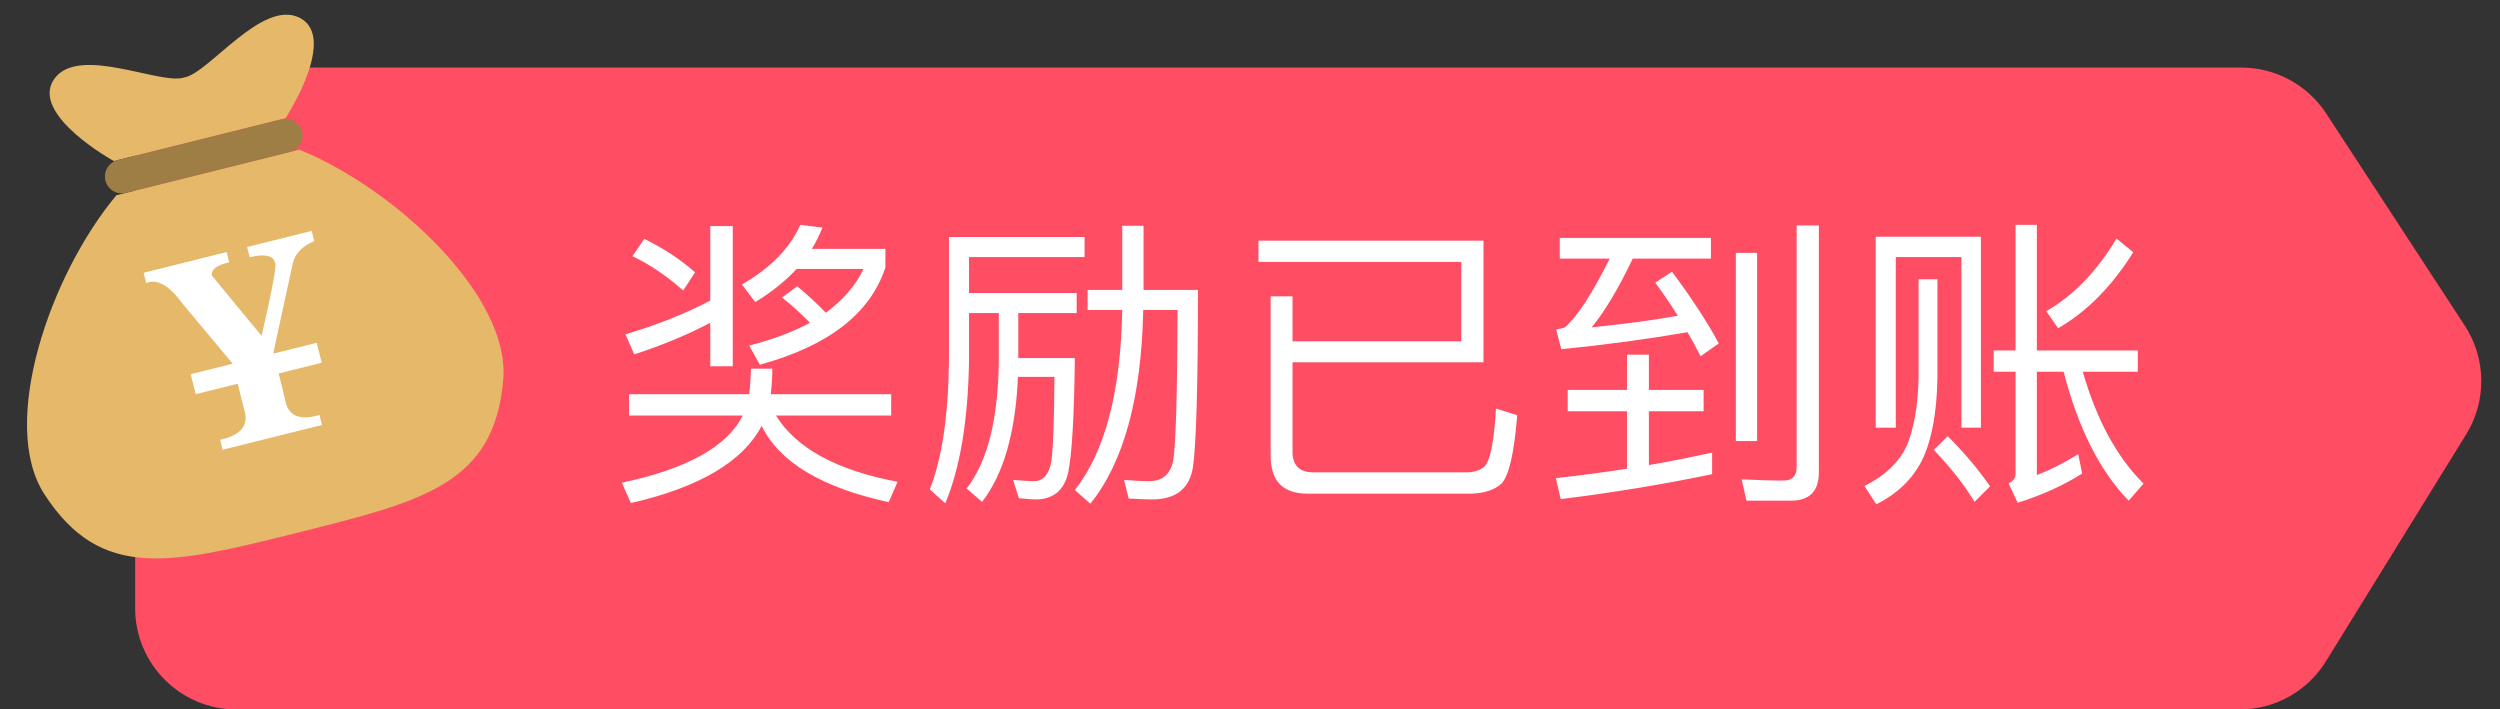 <?xml version="1.0" encoding="UTF-8"?>
<svg width="74px" height="21px" viewBox="0 0 74 21" version="1.1" xmlns="http://www.w3.org/2000/svg" xmlns:xlink="http://www.w3.org/1999/xlink">
    <rect x="0" y="0" width="74" height="21" fill="#333333" stroke="none"/>
    <!-- Generator: Sketch 44.1 (41455) - http://www.bohemiancoding.com/sketch -->
    <title>奖励已到账</title>
    <desc>Created with Sketch.</desc>
    <defs></defs>
    <g id="买单成功后" stroke="none" stroke-width="1" fill="none" fill-rule="evenodd">
        <g id="奖励已到账" transform="translate(-3, -2)">
            <path d="M10,4 L69.343,4 L69.343,4 C70.356,4 71.301,4.511 71.855,5.359 L75.958,11.64 L75.958,11.64 C76.594,12.614 76.61,13.868 75.998,14.858 L71.846,21.577 L71.846,21.577 C71.3,22.462 70.334,23 69.294,23 L10,23 L10,23 C8.343,23 7,21.657 7,20 L7,7 L7,7 C7,5.343 8.343,4 10,4 Z" id="Combined-Shape" fill="#FF4D63"></path>
            <g id="钱袋子" transform="translate(9.938, 10.499) rotate(-14) translate(-9.938, -10.499) translate(1.938, 2.499)">
                <path d="M10.848,4.516 L5.27,4.516 C2.793,6.323 0.256,10.235 1.059,12.584 C2.059,15.505 4.193,15.505 8.059,15.505 C11.926,15.505 14.059,15.505 15.059,12.584 C15.864,10.233 13.326,6.323 10.848,4.516 Z M5.44,3.516 L10.678,3.516 C10.678,3.516 12.755,1.587 11.816,0.743 C10.877,-0.1 8.793,1.681 8.059,1.619 C7.326,1.681 5.242,-0.1 4.303,0.743 C3.364,1.587 5.44,3.516 5.44,3.516 Z" id="Combined-Shape" fill="#E6B869" fill-rule="nonzero"></path>
                <path d="M10.559,3.516 C10.836,3.516 11.059,3.74 11.059,4.016 C11.059,4.293 10.836,4.516 10.559,4.516 L5.559,4.516 C5.283,4.516 5.059,4.293 5.059,4.016 C5.059,3.74 5.283,3.516 5.559,3.516 L10.559,3.516 Z" id="Shape" fill="#9E7E45"></path>
                <path d="M9.809,7.813 C9.94,7.501 10.21,7.313 10.622,7.251 L10.622,6.938 L8.653,6.938 L8.653,7.251 C9.117,7.256 9.346,7.37 9.341,7.594 C9.398,7.62 9.096,8.287 8.434,9.594 C8.101,8.907 7.768,8.209 7.434,7.501 C7.46,7.323 7.658,7.24 8.028,7.251 L8.028,6.938 L5.497,6.938 L5.497,7.251 C5.846,7.198 6.148,7.49 6.403,8.126 L7.403,10.188 L6.122,10.188 L6.122,10.797 L7.403,10.797 L7.403,11.563 C7.445,12.063 7.143,12.303 6.497,12.282 L6.497,12.586 L9.528,12.586 L9.528,12.282 C8.893,12.308 8.601,12.068 8.653,11.563 L8.653,10.797 L9.966,10.797 L9.966,10.188 L8.653,10.188 L8.653,10.157 L9.809,7.813 Z" id="￥" fill="#FFFFFF"></path>
            </g>
            <path d="M21.621,13.669 L21.621,14.299 L24.987,14.299 C24.528,15.217 23.331,15.883 21.405,16.288 L21.675,16.891 C23.709,16.423 24.996,15.658 25.545,14.605 C26.067,15.676 27.318,16.432 29.307,16.864 L29.568,16.261 C27.759,15.919 26.562,15.262 25.968,14.299 L29.379,14.299 L29.379,13.669 L25.815,13.669 C25.842,13.435 25.86,13.183 25.86,12.913 L25.23,12.913 C25.221,13.201 25.203,13.453 25.176,13.669 L21.621,13.669 Z M24.024,8.692 L24.69,8.692 L24.69,12.841 L24.024,12.841 L24.024,11.554 C23.376,11.896 22.629,12.211 21.774,12.49 L21.513,11.896 C22.476,11.608 23.313,11.275 24.024,10.897 L24.024,8.692 Z M22.071,9.07 C22.62,9.34 23.124,9.664 23.574,10.06 L23.223,10.6 C22.737,10.168 22.233,9.826 21.72,9.583 L22.071,9.07 Z M26.688,8.656 C26.382,9.349 25.806,9.934 24.96,10.42 L25.356,10.942 C25.842,10.645 26.247,10.321 26.58,9.961 L28.56,9.961 C28.326,10.456 27.948,10.888 27.444,11.257 C27.174,10.978 26.895,10.717 26.598,10.474 L26.148,10.807 C26.418,11.014 26.688,11.266 26.976,11.554 C26.472,11.824 25.878,12.049 25.176,12.229 L25.491,12.796 C27.525,12.238 28.758,11.284 29.208,9.916 L29.208,9.367 L27.03,9.367 C27.156,9.169 27.255,8.953 27.345,8.737 L26.688,8.656 Z M32.565,11.266 L31.683,11.266 L31.683,12.679 C31.656,14.434 31.422,15.838 30.981,16.9 L30.522,16.486 C30.882,15.577 31.071,14.308 31.089,12.679 L31.089,9.016 L35.103,9.016 L35.103,9.61 L31.683,9.61 L31.683,10.672 L34.869,10.672 L34.869,11.266 L33.141,11.266 L33.141,12.598 L34.815,12.598 C34.797,14.353 34.725,15.487 34.617,15.991 C34.5,16.504 34.194,16.765 33.699,16.783 C33.537,16.783 33.357,16.765 33.159,16.747 L32.988,16.207 C33.24,16.225 33.456,16.243 33.627,16.243 C33.897,16.225 34.059,16.027 34.122,15.64 C34.176,15.262 34.203,14.434 34.212,13.156 L33.132,13.156 C33.06,14.812 32.7,16.045 32.07,16.855 L31.611,16.459 C32.232,15.667 32.547,14.407 32.565,12.661 L32.565,11.266 Z M36.219,8.683 L36.849,8.683 L36.849,10.582 L38.46,10.582 C38.46,13.408 38.406,15.145 38.316,15.793 C38.226,16.45 37.821,16.783 37.101,16.783 C36.966,16.783 36.732,16.774 36.408,16.756 L36.273,16.207 C36.552,16.225 36.795,16.243 37.011,16.243 C37.416,16.243 37.659,16.027 37.731,15.604 C37.803,15.136 37.848,13.66 37.857,11.176 L36.84,11.176 C36.786,13.768 36.264,15.685 35.274,16.909 L34.815,16.504 C35.706,15.379 36.174,13.606 36.219,11.176 L35.193,11.176 L35.193,10.582 L36.219,10.582 L36.219,8.683 Z M46.911,12.724 L46.911,9.124 L40.251,9.124 L40.251,9.754 L46.254,9.754 L46.254,12.103 L41.259,12.103 L41.259,10.771 L40.611,10.771 L40.611,15.496 C40.611,16.234 40.971,16.612 41.7,16.612 L46.578,16.612 C46.956,16.594 47.253,16.495 47.451,16.306 C47.667,16.072 47.82,15.406 47.91,14.29 L47.28,14.092 C47.226,15.082 47.109,15.658 46.929,15.82 C46.794,15.928 46.614,15.982 46.398,15.982 L41.88,15.982 C41.466,15.982 41.259,15.775 41.259,15.379 L41.259,12.724 L46.911,12.724 Z M53.679,15.397 L53.679,16.036 C52.293,16.324 50.799,16.576 49.197,16.774 L49.053,16.153 C49.773,16.072 50.475,15.982 51.159,15.874 L51.159,14.173 L49.404,14.173 L49.404,13.543 L51.159,13.543 L51.159,12.499 L51.807,12.499 L51.807,13.543 L53.427,13.543 L53.427,14.173 L51.807,14.173 L51.807,15.766 C52.446,15.658 53.067,15.532 53.679,15.397 Z M49.17,9.043 L53.643,9.043 L53.643,9.655 L51.33,9.655 C50.898,10.555 50.493,11.23 50.115,11.689 C51.006,11.599 51.852,11.491 52.662,11.347 C52.464,11.023 52.239,10.699 51.996,10.366 L52.491,10.042 C53.094,10.852 53.553,11.563 53.877,12.166 L53.337,12.544 C53.22,12.31 53.094,12.076 52.95,11.833 C51.816,12.031 50.565,12.202 49.215,12.337 L49.062,11.752 C49.17,11.734 49.26,11.716 49.323,11.689 C49.692,11.365 50.133,10.69 50.646,9.655 L49.17,9.655 L49.17,9.043 Z M56.019,16.819 L54.696,16.819 L54.552,16.189 C54.984,16.207 55.398,16.225 55.794,16.225 C56.046,16.225 56.181,16.09 56.181,15.829 L56.181,8.674 L56.838,8.674 L56.838,15.991 C56.838,16.54 56.559,16.819 56.019,16.819 Z M54.381,9.484 L55.011,9.484 L55.011,15.055 L54.381,15.055 L54.381,9.484 Z M61.635,9.007 L61.635,14.659 L61.059,14.659 L61.059,9.61 L59.115,9.61 L59.115,14.659 L58.521,14.659 L58.521,9.007 L61.635,9.007 Z M59.79,10.267 L60.348,10.267 L60.348,13.192 C60.33,14.2 60.186,15.01 59.898,15.613 C59.619,16.171 59.169,16.612 58.539,16.927 L58.188,16.387 C58.782,16.09 59.205,15.694 59.439,15.199 C59.655,14.677 59.772,14.011 59.79,13.192 L59.79,10.267 Z M60.654,14.911 C61.158,15.415 61.572,15.91 61.905,16.396 L61.446,16.855 C61.158,16.369 60.753,15.856 60.24,15.316 L60.654,14.911 Z M64.083,13.003 L63.291,13.003 L63.291,16.063 C63.687,15.91 64.101,15.703 64.515,15.442 L64.632,16.018 C64.074,16.369 63.444,16.657 62.724,16.882 L62.454,16.306 C62.589,16.243 62.661,16.153 62.661,16.027 L62.661,13.003 L62.013,13.003 L62.013,12.373 L62.661,12.373 L62.661,8.656 L63.291,8.656 L63.291,12.373 L66.279,12.373 L66.279,13.003 L64.65,13.003 C65.064,14.443 65.667,15.541 66.45,16.315 L66.009,16.819 C65.163,15.955 64.515,14.677 64.083,13.003 Z M65.649,9.061 L66.144,9.466 C65.514,10.474 64.767,11.23 63.921,11.716 L63.57,11.212 C64.38,10.744 65.073,10.024 65.649,9.061 Z" fill="#FFFFFF"></path>
        </g>
    </g>
</svg>